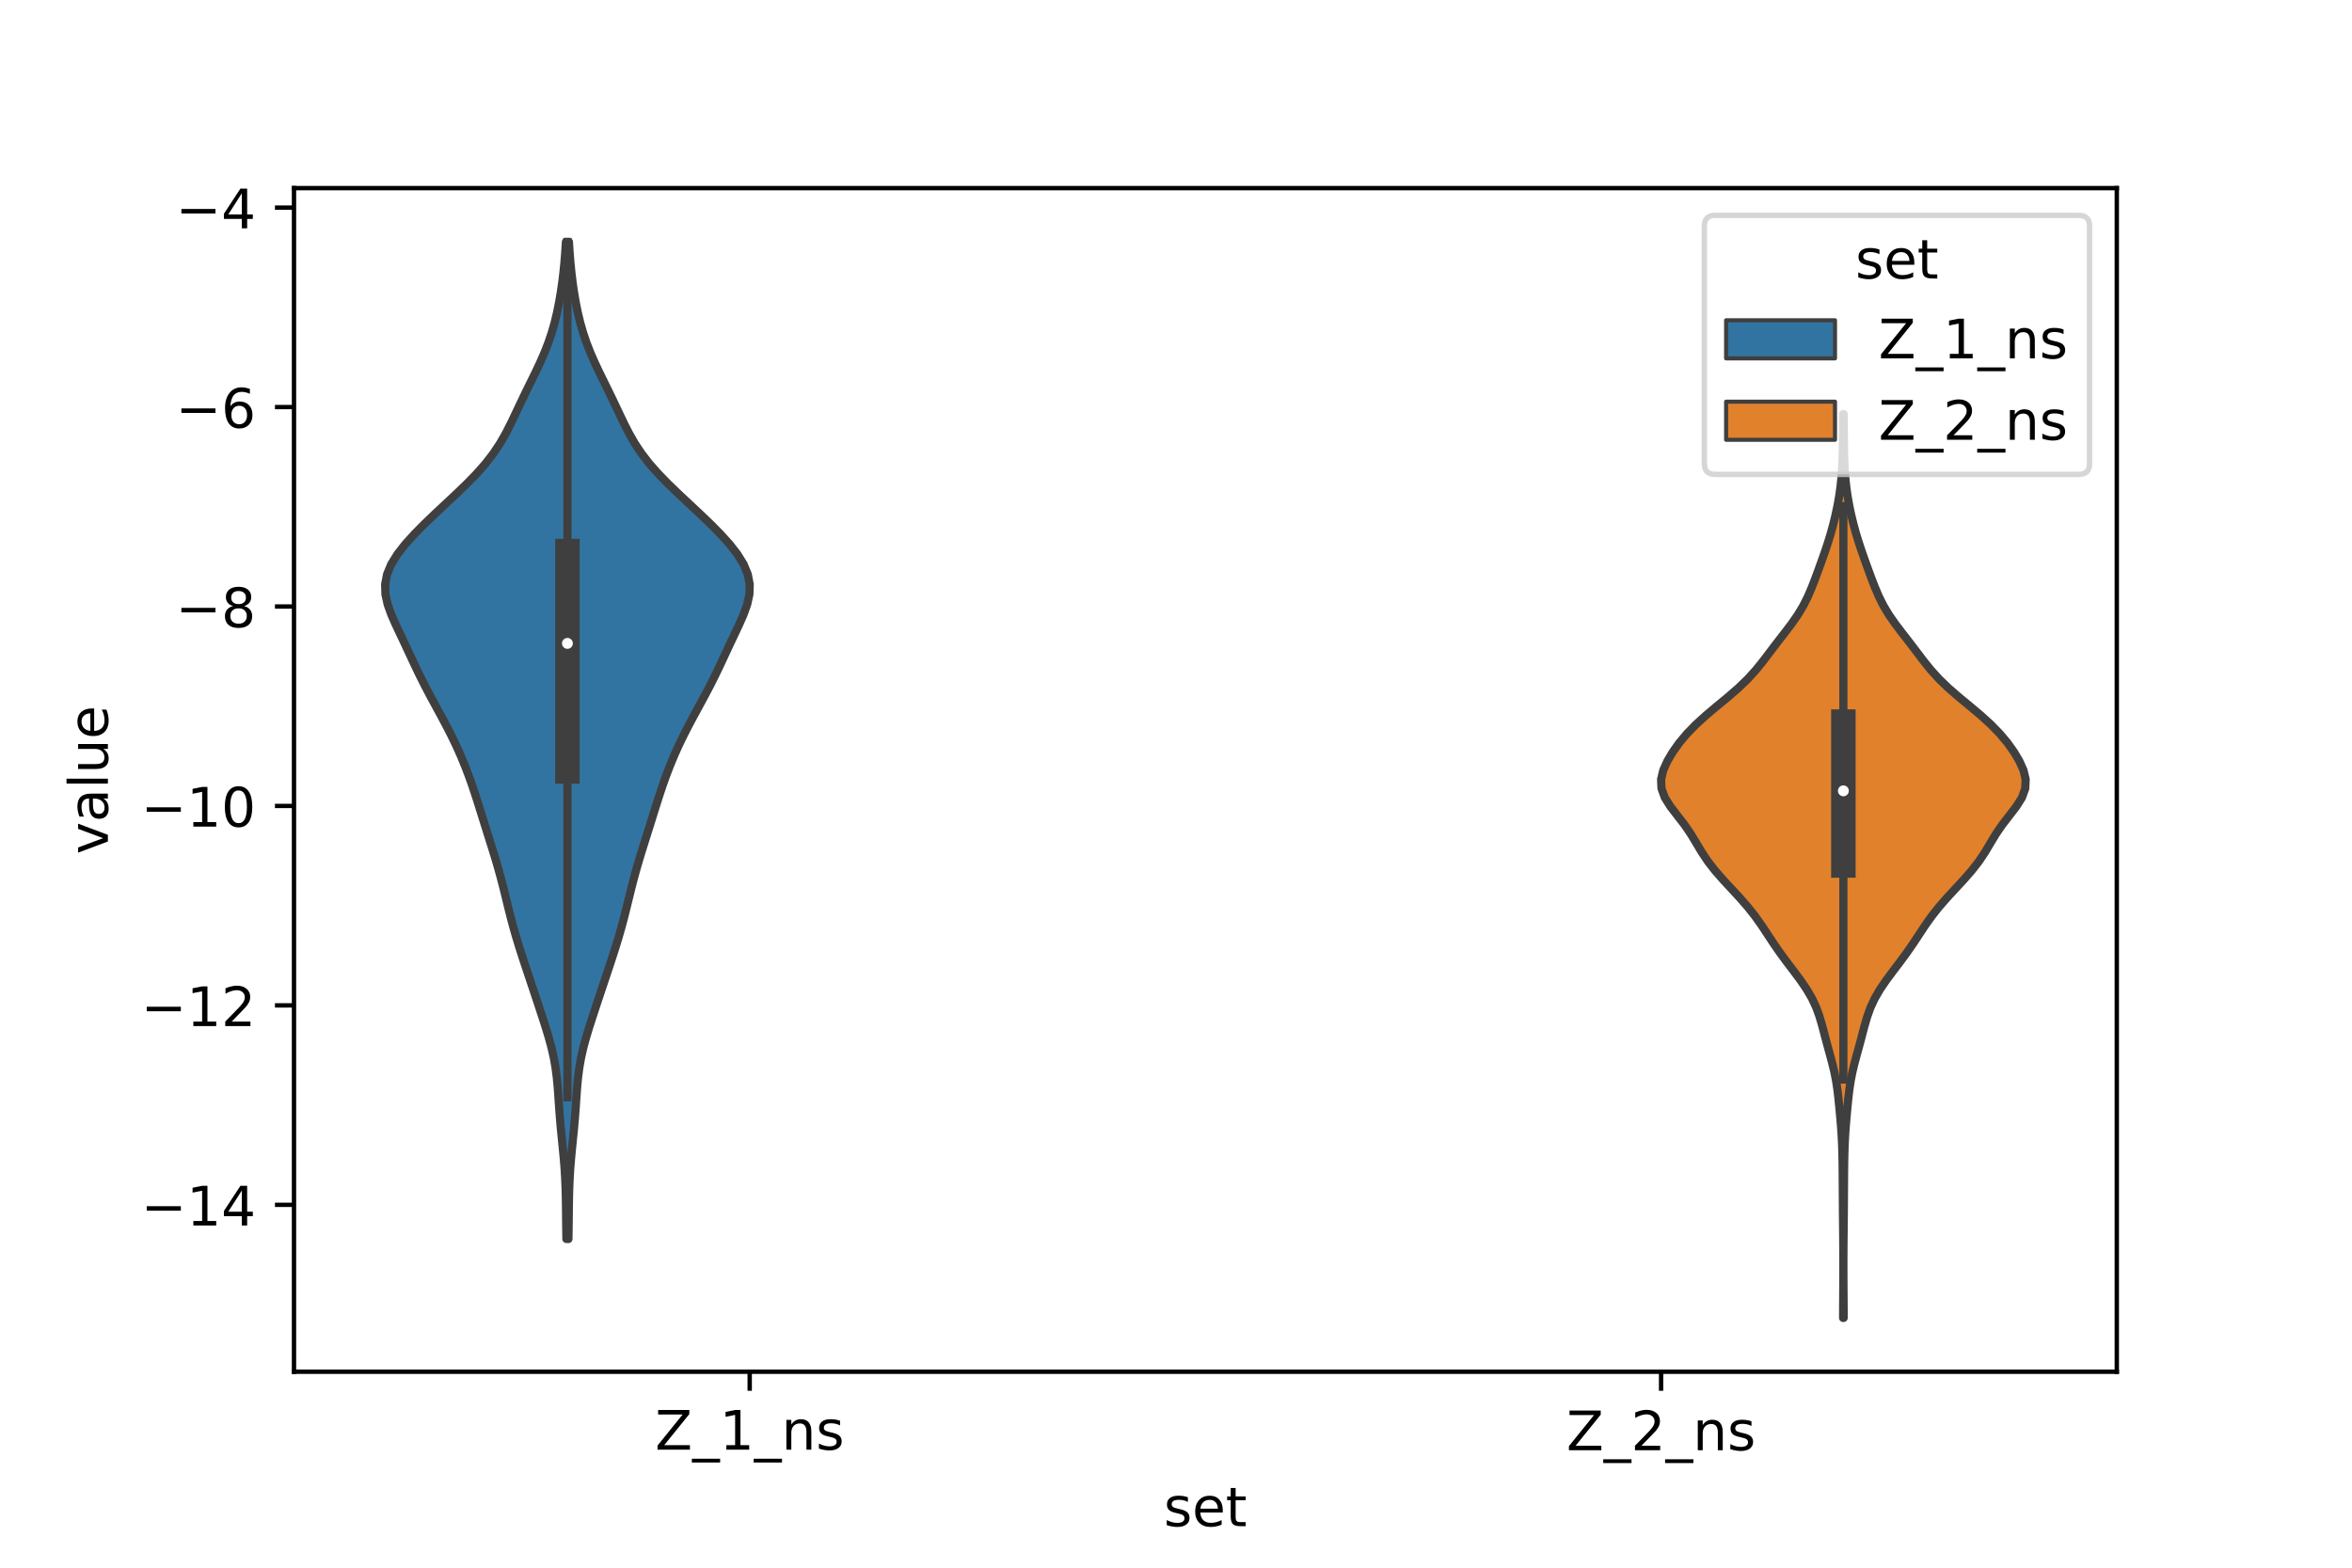 <?xml version="1.0" encoding="utf-8" standalone="no"?>
<!DOCTYPE svg PUBLIC "-//W3C//DTD SVG 1.1//EN"
  "http://www.w3.org/Graphics/SVG/1.1/DTD/svg11.dtd">
<!-- Created with matplotlib (https://matplotlib.org/) -->
<svg height="288pt" version="1.1" viewBox="0 0 432 288" width="432pt" xmlns="http://www.w3.org/2000/svg" xmlns:xlink="http://www.w3.org/1999/xlink">
 <defs>
  <style type="text/css">*{stroke-linecap:butt;stroke-linejoin:round;}</style>
 </defs>
 <g id="figure_1">
  <g id="patch_1">
   <path d="M 0 288 
L 432 288 
L 432 0 
L 0 0 
z
" style="fill:#ffffff;"/>
  </g>
  <g id="axes_1">
   <g id="patch_2">
    <path d="M 54 252 
L 388.8 252 
L 388.8 34.56 
L 54 34.56 
z
" style="fill:#ffffff;"/>
   </g>
   <g id="PolyCollection_1">
    <defs>
     <path d="M 104.409 -60.383 
L 104.031 -60.383 
L 104.003 -62.233 
L 103.981 -64.084 
L 103.961 -65.934 
L 103.934 -67.784 
L 103.887 -69.634 
L 103.811 -71.485 
L 103.699 -73.335 
L 103.551 -75.185 
L 103.376 -77.035 
L 103.189 -78.886 
L 103.008 -80.736 
L 102.845 -82.586 
L 102.706 -84.436 
L 102.58 -86.286 
L 102.447 -88.137 
L 102.276 -89.987 
L 102.039 -91.837 
L 101.713 -93.687 
L 101.295 -95.538 
L 100.794 -97.388 
L 100.233 -99.238 
L 99.639 -101.088 
L 99.031 -102.939 
L 98.417 -104.789 
L 97.801 -106.639 
L 97.182 -108.489 
L 96.562 -110.339 
L 95.951 -112.19 
L 95.358 -114.04 
L 94.794 -115.89 
L 94.266 -117.74 
L 93.774 -119.591 
L 93.309 -121.441 
L 92.857 -123.291 
L 92.399 -125.141 
L 91.917 -126.992 
L 91.401 -128.842 
L 90.852 -130.692 
L 90.279 -132.542 
L 89.696 -134.393 
L 89.113 -136.243 
L 88.535 -138.093 
L 87.957 -139.943 
L 87.367 -141.793 
L 86.75 -143.644 
L 86.092 -145.494 
L 85.383 -147.344 
L 84.615 -149.194 
L 83.785 -151.045 
L 82.893 -152.895 
L 81.945 -154.745 
L 80.957 -156.595 
L 79.949 -158.446 
L 78.948 -160.296 
L 77.977 -162.146 
L 77.049 -163.996 
L 76.161 -165.847 
L 75.297 -167.697 
L 74.434 -169.547 
L 73.559 -171.397 
L 72.686 -173.247 
L 71.871 -175.098 
L 71.205 -176.948 
L 70.796 -178.798 
L 70.74 -180.648 
L 71.094 -182.499 
L 71.863 -184.349 
L 73.007 -186.199 
L 74.454 -188.049 
L 76.128 -189.9 
L 77.958 -191.75 
L 79.887 -193.6 
L 81.865 -195.45 
L 83.842 -197.301 
L 85.76 -199.151 
L 87.561 -201.001 
L 89.192 -202.851 
L 90.621 -204.701 
L 91.849 -206.552 
L 92.908 -208.402 
L 93.849 -210.252 
L 94.732 -212.102 
L 95.605 -213.953 
L 96.496 -215.803 
L 97.405 -217.653 
L 98.313 -219.503 
L 99.189 -221.354 
L 100 -223.204 
L 100.723 -225.054 
L 101.347 -226.904 
L 101.875 -228.754 
L 102.318 -230.605 
L 102.691 -232.455 
L 103.006 -234.305 
L 103.272 -236.155 
L 103.494 -238.006 
L 103.677 -239.856 
L 103.824 -241.706 
L 103.939 -243.556 
L 104.501 -243.556 
L 104.501 -243.556 
L 104.616 -241.706 
L 104.763 -239.856 
L 104.946 -238.006 
L 105.168 -236.155 
L 105.434 -234.305 
L 105.749 -232.455 
L 106.122 -230.605 
L 106.565 -228.754 
L 107.093 -226.904 
L 107.717 -225.054 
L 108.44 -223.204 
L 109.251 -221.354 
L 110.127 -219.503 
L 111.035 -217.653 
L 111.944 -215.803 
L 112.835 -213.953 
L 113.708 -212.102 
L 114.591 -210.252 
L 115.532 -208.402 
L 116.591 -206.552 
L 117.819 -204.701 
L 119.248 -202.851 
L 120.879 -201.001 
L 122.68 -199.151 
L 124.598 -197.301 
L 126.575 -195.45 
L 128.553 -193.6 
L 130.482 -191.75 
L 132.312 -189.9 
L 133.986 -188.049 
L 135.433 -186.199 
L 136.577 -184.349 
L 137.346 -182.499 
L 137.7 -180.648 
L 137.644 -178.798 
L 137.235 -176.948 
L 136.569 -175.098 
L 135.754 -173.247 
L 134.881 -171.397 
L 134.006 -169.547 
L 133.143 -167.697 
L 132.279 -165.847 
L 131.391 -163.996 
L 130.463 -162.146 
L 129.492 -160.296 
L 128.491 -158.446 
L 127.483 -156.595 
L 126.495 -154.745 
L 125.547 -152.895 
L 124.655 -151.045 
L 123.825 -149.194 
L 123.057 -147.344 
L 122.348 -145.494 
L 121.69 -143.644 
L 121.073 -141.793 
L 120.483 -139.943 
L 119.905 -138.093 
L 119.327 -136.243 
L 118.744 -134.393 
L 118.161 -132.542 
L 117.588 -130.692 
L 117.039 -128.842 
L 116.523 -126.992 
L 116.041 -125.141 
L 115.583 -123.291 
L 115.131 -121.441 
L 114.666 -119.591 
L 114.174 -117.74 
L 113.646 -115.89 
L 113.082 -114.04 
L 112.489 -112.19 
L 111.878 -110.339 
L 111.258 -108.489 
L 110.639 -106.639 
L 110.023 -104.789 
L 109.409 -102.939 
L 108.801 -101.088 
L 108.207 -99.238 
L 107.646 -97.388 
L 107.145 -95.538 
L 106.727 -93.687 
L 106.401 -91.837 
L 106.164 -89.987 
L 105.993 -88.137 
L 105.86 -86.286 
L 105.734 -84.436 
L 105.595 -82.586 
L 105.432 -80.736 
L 105.251 -78.886 
L 105.064 -77.035 
L 104.889 -75.185 
L 104.741 -73.335 
L 104.629 -71.485 
L 104.553 -69.634 
L 104.506 -67.784 
L 104.479 -65.934 
L 104.459 -64.084 
L 104.437 -62.233 
L 104.409 -60.383 
z
" id="mee473a5ed1" style="stroke:#3f3f3f;stroke-width:1.5;"/>
    </defs>
    <g clip-path="url(#p819225bc03)">
     <use style="fill:#3274a1;stroke:#3f3f3f;stroke-width:1.5;" x="0" xlink:href="#mee473a5ed1" y="288"/>
    </g>
   </g>
   <g id="PolyCollection_2">
    <defs>
     <path d="M 338.632 -45.884 
L 338.528 -45.884 
L 338.532 -47.561 
L 338.543 -49.238 
L 338.556 -50.915 
L 338.566 -52.592 
L 338.572 -54.27 
L 338.573 -55.947 
L 338.568 -57.624 
L 338.558 -59.301 
L 338.543 -60.979 
L 338.525 -62.656 
L 338.508 -64.333 
L 338.494 -66.01 
L 338.482 -67.687 
L 338.472 -69.365 
L 338.462 -71.042 
L 338.45 -72.719 
L 338.431 -74.396 
L 338.398 -76.073 
L 338.343 -77.751 
L 338.257 -79.428 
L 338.141 -81.105 
L 338 -82.782 
L 337.847 -84.46 
L 337.681 -86.137 
L 337.486 -87.814 
L 337.232 -89.491 
L 336.899 -91.168 
L 336.491 -92.846 
L 336.037 -94.523 
L 335.576 -96.2 
L 335.131 -97.877 
L 334.689 -99.554 
L 334.201 -101.232 
L 333.596 -102.909 
L 332.814 -104.586 
L 331.837 -106.263 
L 330.693 -107.941 
L 329.445 -109.618 
L 328.17 -111.295 
L 326.935 -112.972 
L 325.773 -114.649 
L 324.668 -116.327 
L 323.557 -118.004 
L 322.365 -119.681 
L 321.04 -121.358 
L 319.578 -123.035 
L 318.028 -124.713 
L 316.474 -126.39 
L 315.007 -128.067 
L 313.702 -129.744 
L 312.58 -131.422 
L 311.579 -133.099 
L 310.567 -134.776 
L 309.419 -136.453 
L 308.126 -138.13 
L 306.83 -139.808 
L 305.774 -141.485 
L 305.17 -143.162 
L 305.1 -144.839 
L 305.506 -146.516 
L 306.26 -148.194 
L 307.255 -149.871 
L 308.451 -151.548 
L 309.858 -153.225 
L 311.492 -154.903 
L 313.34 -156.58 
L 315.334 -158.257 
L 317.362 -159.934 
L 319.293 -161.611 
L 321.032 -163.289 
L 322.55 -164.966 
L 323.899 -166.643 
L 325.17 -168.32 
L 326.447 -169.997 
L 327.75 -171.675 
L 329.028 -173.352 
L 330.199 -175.029 
L 331.206 -176.706 
L 332.048 -178.384 
L 332.767 -180.061 
L 333.416 -181.738 
L 334.035 -183.415 
L 334.64 -185.092 
L 335.229 -186.77 
L 335.786 -188.447 
L 336.296 -190.124 
L 336.753 -191.801 
L 337.156 -193.478 
L 337.508 -195.156 
L 337.805 -196.833 
L 338.043 -198.51 
L 338.22 -200.187 
L 338.343 -201.864 
L 338.42 -203.542 
L 338.464 -205.219 
L 338.488 -206.896 
L 338.501 -208.573 
L 338.508 -210.251 
L 338.516 -211.928 
L 338.644 -211.928 
L 338.644 -211.928 
L 338.652 -210.251 
L 338.659 -208.573 
L 338.672 -206.896 
L 338.696 -205.219 
L 338.74 -203.542 
L 338.817 -201.864 
L 338.94 -200.187 
L 339.117 -198.51 
L 339.355 -196.833 
L 339.652 -195.156 
L 340.004 -193.478 
L 340.407 -191.801 
L 340.864 -190.124 
L 341.374 -188.447 
L 341.931 -186.77 
L 342.52 -185.092 
L 343.125 -183.415 
L 343.744 -181.738 
L 344.393 -180.061 
L 345.112 -178.384 
L 345.954 -176.706 
L 346.961 -175.029 
L 348.132 -173.352 
L 349.41 -171.675 
L 350.713 -169.997 
L 351.99 -168.32 
L 353.262 -166.643 
L 354.61 -164.966 
L 356.128 -163.289 
L 357.867 -161.611 
L 359.798 -159.934 
L 361.826 -158.257 
L 363.82 -156.58 
L 365.668 -154.903 
L 367.302 -153.225 
L 368.709 -151.548 
L 369.905 -149.871 
L 370.9 -148.194 
L 371.654 -146.516 
L 372.06 -144.839 
L 371.99 -143.162 
L 371.386 -141.485 
L 370.33 -139.808 
L 369.034 -138.13 
L 367.741 -136.453 
L 366.593 -134.776 
L 365.581 -133.099 
L 364.58 -131.422 
L 363.458 -129.744 
L 362.153 -128.067 
L 360.686 -126.39 
L 359.132 -124.713 
L 357.582 -123.035 
L 356.12 -121.358 
L 354.795 -119.681 
L 353.603 -118.004 
L 352.492 -116.327 
L 351.387 -114.649 
L 350.225 -112.972 
L 348.99 -111.295 
L 347.715 -109.618 
L 346.467 -107.941 
L 345.323 -106.263 
L 344.346 -104.586 
L 343.564 -102.909 
L 342.959 -101.232 
L 342.471 -99.554 
L 342.029 -97.877 
L 341.584 -96.2 
L 341.123 -94.523 
L 340.669 -92.846 
L 340.261 -91.168 
L 339.928 -89.491 
L 339.674 -87.814 
L 339.479 -86.137 
L 339.313 -84.46 
L 339.16 -82.782 
L 339.019 -81.105 
L 338.903 -79.428 
L 338.817 -77.751 
L 338.762 -76.073 
L 338.729 -74.396 
L 338.71 -72.719 
L 338.698 -71.042 
L 338.688 -69.365 
L 338.678 -67.687 
L 338.666 -66.01 
L 338.652 -64.333 
L 338.635 -62.656 
L 338.617 -60.979 
L 338.602 -59.301 
L 338.592 -57.624 
L 338.587 -55.947 
L 338.588 -54.27 
L 338.594 -52.592 
L 338.604 -50.915 
L 338.617 -49.238 
L 338.628 -47.561 
L 338.632 -45.884 
z
" id="m57212cf710" style="stroke:#3f3f3f;stroke-width:1.5;"/>
    </defs>
    <g clip-path="url(#p819225bc03)">
     <use style="fill:#e1812c;stroke:#3f3f3f;stroke-width:1.5;" x="0" xlink:href="#m57212cf710" y="288"/>
    </g>
   </g>
   <g id="patch_3">
    <path clip-path="url(#p819225bc03)" d="M 137.7 -35.139 
L 137.7 -35.139 
L 137.7 -35.139 
L 137.7 -35.139 
z
" style="fill:#3274a1;stroke:#3f3f3f;stroke-linejoin:miter;stroke-width:0.75;"/>
   </g>
   <g id="patch_4">
    <path clip-path="url(#p819225bc03)" d="M 137.7 -35.139 
L 137.7 -35.139 
L 137.7 -35.139 
L 137.7 -35.139 
z
" style="fill:#e1812c;stroke:#3f3f3f;stroke-linejoin:miter;stroke-width:0.75;"/>
   </g>
   <g id="matplotlib.axis_1">
    <g id="xtick_1">
     <g id="line2d_1">
      <defs>
       <path d="M 0 0 
L 0 3.5 
" id="md7d2b4c9a0" style="stroke:#000000;stroke-width:0.8;"/>
      </defs>
      <g>
       <use style="stroke:#000000;stroke-width:0.8;" x="137.7" xlink:href="#md7d2b4c9a0" y="252"/>
      </g>
     </g>
     <g id="text_1">
      <!-- Z_1_ns -->
      <g transform="translate(120.32 266.32)scale(0.1 -0.1)">
       <defs>
        <path d="M 5.609 72.906 
L 62.891 72.906 
L 62.891 65.375 
L 16.797 8.297 
L 64.016 8.297 
L 64.016 0 
L 4.5 0 
L 4.5 7.516 
L 50.594 64.594 
L 5.609 64.594 
z
" id="DejaVuSans-90"/>
        <path d="M 50.984 -16.609 
L 50.984 -23.578 
L -0.984 -23.578 
L -0.984 -16.609 
z
" id="DejaVuSans-95"/>
        <path d="M 12.406 8.297 
L 28.516 8.297 
L 28.516 63.922 
L 10.984 60.406 
L 10.984 69.391 
L 28.422 72.906 
L 38.281 72.906 
L 38.281 8.297 
L 54.391 8.297 
L 54.391 0 
L 12.406 0 
z
" id="DejaVuSans-49"/>
        <path d="M 54.891 33.016 
L 54.891 0 
L 45.906 0 
L 45.906 32.719 
Q 45.906 40.484 42.875 44.328 
Q 39.844 48.188 33.797 48.188 
Q 26.516 48.188 22.312 43.547 
Q 18.109 38.922 18.109 30.906 
L 18.109 0 
L 9.078 0 
L 9.078 54.688 
L 18.109 54.688 
L 18.109 46.188 
Q 21.344 51.125 25.703 53.562 
Q 30.078 56 35.797 56 
Q 45.219 56 50.047 50.172 
Q 54.891 44.344 54.891 33.016 
z
" id="DejaVuSans-110"/>
        <path d="M 44.281 53.078 
L 44.281 44.578 
Q 40.484 46.531 36.375 47.5 
Q 32.281 48.484 27.875 48.484 
Q 21.188 48.484 17.844 46.438 
Q 14.5 44.391 14.5 40.281 
Q 14.5 37.156 16.891 35.375 
Q 19.281 33.594 26.516 31.984 
L 29.594 31.297 
Q 39.156 29.25 43.188 25.516 
Q 47.219 21.781 47.219 15.094 
Q 47.219 7.469 41.188 3.016 
Q 35.156 -1.422 24.609 -1.422 
Q 20.219 -1.422 15.453 -0.562 
Q 10.688 0.297 5.422 2 
L 5.422 11.281 
Q 10.406 8.688 15.234 7.391 
Q 20.062 6.109 24.812 6.109 
Q 31.156 6.109 34.562 8.281 
Q 37.984 10.453 37.984 14.406 
Q 37.984 18.062 35.516 20.016 
Q 33.062 21.969 24.703 23.781 
L 21.578 24.516 
Q 13.234 26.266 9.516 29.906 
Q 5.812 33.547 5.812 39.891 
Q 5.812 47.609 11.281 51.797 
Q 16.75 56 26.812 56 
Q 31.781 56 36.172 55.266 
Q 40.578 54.547 44.281 53.078 
z
" id="DejaVuSans-115"/>
       </defs>
       <use xlink:href="#DejaVuSans-90"/>
       <use x="68.506" xlink:href="#DejaVuSans-95"/>
       <use x="118.506" xlink:href="#DejaVuSans-49"/>
       <use x="182.129" xlink:href="#DejaVuSans-95"/>
       <use x="232.129" xlink:href="#DejaVuSans-110"/>
       <use x="295.508" xlink:href="#DejaVuSans-115"/>
      </g>
     </g>
    </g>
    <g id="xtick_2">
     <g id="line2d_2">
      <g>
       <use style="stroke:#000000;stroke-width:0.8;" x="305.1" xlink:href="#md7d2b4c9a0" y="252"/>
      </g>
     </g>
     <g id="text_2">
      <!-- Z_2_ns -->
      <g transform="translate(287.72 266.422)scale(0.1 -0.1)">
       <defs>
        <path d="M 19.188 8.297 
L 53.609 8.297 
L 53.609 0 
L 7.328 0 
L 7.328 8.297 
Q 12.938 14.109 22.625 23.891 
Q 32.328 33.688 34.812 36.531 
Q 39.547 41.844 41.422 45.531 
Q 43.312 49.219 43.312 52.781 
Q 43.312 58.594 39.234 62.25 
Q 35.156 65.922 28.609 65.922 
Q 23.969 65.922 18.812 64.312 
Q 13.672 62.703 7.812 59.422 
L 7.812 69.391 
Q 13.766 71.781 18.938 73 
Q 24.125 74.219 28.422 74.219 
Q 39.75 74.219 46.484 68.547 
Q 53.219 62.891 53.219 53.422 
Q 53.219 48.922 51.531 44.891 
Q 49.859 40.875 45.406 35.406 
Q 44.188 33.984 37.641 27.219 
Q 31.109 20.453 19.188 8.297 
z
" id="DejaVuSans-50"/>
       </defs>
       <use xlink:href="#DejaVuSans-90"/>
       <use x="68.506" xlink:href="#DejaVuSans-95"/>
       <use x="118.506" xlink:href="#DejaVuSans-50"/>
       <use x="182.129" xlink:href="#DejaVuSans-95"/>
       <use x="232.129" xlink:href="#DejaVuSans-110"/>
       <use x="295.508" xlink:href="#DejaVuSans-115"/>
      </g>
     </g>
    </g>
    <g id="text_3">
     <!-- set -->
     <g transform="translate(213.759 280.378)scale(0.1 -0.1)">
      <defs>
       <path d="M 56.203 29.594 
L 56.203 25.203 
L 14.891 25.203 
Q 15.484 15.922 20.484 11.062 
Q 25.484 6.203 34.422 6.203 
Q 39.594 6.203 44.453 7.469 
Q 49.312 8.734 54.109 11.281 
L 54.109 2.781 
Q 49.266 0.734 44.188 -0.344 
Q 39.109 -1.422 33.891 -1.422 
Q 20.797 -1.422 13.156 6.188 
Q 5.516 13.812 5.516 26.812 
Q 5.516 40.234 12.766 48.109 
Q 20.016 56 32.328 56 
Q 43.359 56 49.781 48.891 
Q 56.203 41.797 56.203 29.594 
z
M 47.219 32.234 
Q 47.125 39.594 43.094 43.984 
Q 39.062 48.391 32.422 48.391 
Q 24.906 48.391 20.391 44.141 
Q 15.875 39.891 15.188 32.172 
z
" id="DejaVuSans-101"/>
       <path d="M 18.312 70.219 
L 18.312 54.688 
L 36.812 54.688 
L 36.812 47.703 
L 18.312 47.703 
L 18.312 18.016 
Q 18.312 11.328 20.141 9.422 
Q 21.969 7.516 27.594 7.516 
L 36.812 7.516 
L 36.812 0 
L 27.594 0 
Q 17.188 0 13.234 3.875 
Q 9.281 7.766 9.281 18.016 
L 9.281 47.703 
L 2.688 47.703 
L 2.688 54.688 
L 9.281 54.688 
L 9.281 70.219 
z
" id="DejaVuSans-116"/>
      </defs>
      <use xlink:href="#DejaVuSans-115"/>
      <use x="52.1" xlink:href="#DejaVuSans-101"/>
      <use x="113.623" xlink:href="#DejaVuSans-116"/>
     </g>
    </g>
   </g>
   <g id="matplotlib.axis_2">
    <g id="ytick_1">
     <g id="line2d_3">
      <defs>
       <path d="M 0 0 
L -3.5 0 
" id="mfa209e7fd0" style="stroke:#000000;stroke-width:0.8;"/>
      </defs>
      <g>
       <use style="stroke:#000000;stroke-width:0.8;" x="54" xlink:href="#mfa209e7fd0" y="221.34"/>
      </g>
     </g>
     <g id="text_4">
      <!-- −14 -->
      <g transform="translate(25.895 225.139)scale(0.1 -0.1)">
       <defs>
        <path d="M 10.594 35.5 
L 73.188 35.5 
L 73.188 27.203 
L 10.594 27.203 
z
" id="DejaVuSans-8722"/>
        <path d="M 37.797 64.312 
L 12.891 25.391 
L 37.797 25.391 
z
M 35.203 72.906 
L 47.609 72.906 
L 47.609 25.391 
L 58.016 25.391 
L 58.016 17.188 
L 47.609 17.188 
L 47.609 0 
L 37.797 0 
L 37.797 17.188 
L 4.891 17.188 
L 4.891 26.703 
z
" id="DejaVuSans-52"/>
       </defs>
       <use xlink:href="#DejaVuSans-8722"/>
       <use x="83.789" xlink:href="#DejaVuSans-49"/>
       <use x="147.412" xlink:href="#DejaVuSans-52"/>
      </g>
     </g>
    </g>
    <g id="ytick_2">
     <g id="line2d_4">
      <g>
       <use style="stroke:#000000;stroke-width:0.8;" x="54" xlink:href="#mfa209e7fd0" y="184.7"/>
      </g>
     </g>
     <g id="text_5">
      <!-- −12 -->
      <g transform="translate(25.895 188.499)scale(0.1 -0.1)">
       <use xlink:href="#DejaVuSans-8722"/>
       <use x="83.789" xlink:href="#DejaVuSans-49"/>
       <use x="147.412" xlink:href="#DejaVuSans-50"/>
      </g>
     </g>
    </g>
    <g id="ytick_3">
     <g id="line2d_5">
      <g>
       <use style="stroke:#000000;stroke-width:0.8;" x="54" xlink:href="#mfa209e7fd0" y="148.06"/>
      </g>
     </g>
     <g id="text_6">
      <!-- −10 -->
      <g transform="translate(25.895 151.86)scale(0.1 -0.1)">
       <defs>
        <path d="M 31.781 66.406 
Q 24.172 66.406 20.328 58.906 
Q 16.5 51.422 16.5 36.375 
Q 16.5 21.391 20.328 13.891 
Q 24.172 6.391 31.781 6.391 
Q 39.453 6.391 43.281 13.891 
Q 47.125 21.391 47.125 36.375 
Q 47.125 51.422 43.281 58.906 
Q 39.453 66.406 31.781 66.406 
z
M 31.781 74.219 
Q 44.047 74.219 50.516 64.516 
Q 56.984 54.828 56.984 36.375 
Q 56.984 17.969 50.516 8.266 
Q 44.047 -1.422 31.781 -1.422 
Q 19.531 -1.422 13.062 8.266 
Q 6.594 17.969 6.594 36.375 
Q 6.594 54.828 13.062 64.516 
Q 19.531 74.219 31.781 74.219 
z
" id="DejaVuSans-48"/>
       </defs>
       <use xlink:href="#DejaVuSans-8722"/>
       <use x="83.789" xlink:href="#DejaVuSans-49"/>
       <use x="147.412" xlink:href="#DejaVuSans-48"/>
      </g>
     </g>
    </g>
    <g id="ytick_4">
     <g id="line2d_6">
      <g>
       <use style="stroke:#000000;stroke-width:0.8;" x="54" xlink:href="#mfa209e7fd0" y="111.42"/>
      </g>
     </g>
     <g id="text_7">
      <!-- −8 -->
      <g transform="translate(32.258 115.22)scale(0.1 -0.1)">
       <defs>
        <path d="M 31.781 34.625 
Q 24.75 34.625 20.719 30.859 
Q 16.703 27.094 16.703 20.516 
Q 16.703 13.922 20.719 10.156 
Q 24.75 6.391 31.781 6.391 
Q 38.812 6.391 42.859 10.172 
Q 46.922 13.969 46.922 20.516 
Q 46.922 27.094 42.891 30.859 
Q 38.875 34.625 31.781 34.625 
z
M 21.922 38.812 
Q 15.578 40.375 12.031 44.719 
Q 8.5 49.078 8.5 55.328 
Q 8.5 64.062 14.719 69.141 
Q 20.953 74.219 31.781 74.219 
Q 42.672 74.219 48.875 69.141 
Q 55.078 64.062 55.078 55.328 
Q 55.078 49.078 51.531 44.719 
Q 48 40.375 41.703 38.812 
Q 48.828 37.156 52.797 32.312 
Q 56.781 27.484 56.781 20.516 
Q 56.781 9.906 50.312 4.234 
Q 43.844 -1.422 31.781 -1.422 
Q 19.734 -1.422 13.25 4.234 
Q 6.781 9.906 6.781 20.516 
Q 6.781 27.484 10.781 32.312 
Q 14.797 37.156 21.922 38.812 
z
M 18.312 54.391 
Q 18.312 48.734 21.844 45.562 
Q 25.391 42.391 31.781 42.391 
Q 38.141 42.391 41.719 45.562 
Q 45.312 48.734 45.312 54.391 
Q 45.312 60.062 41.719 63.234 
Q 38.141 66.406 31.781 66.406 
Q 25.391 66.406 21.844 63.234 
Q 18.312 60.062 18.312 54.391 
z
" id="DejaVuSans-56"/>
       </defs>
       <use xlink:href="#DejaVuSans-8722"/>
       <use x="83.789" xlink:href="#DejaVuSans-56"/>
      </g>
     </g>
    </g>
    <g id="ytick_5">
     <g id="line2d_7">
      <g>
       <use style="stroke:#000000;stroke-width:0.8;" x="54" xlink:href="#mfa209e7fd0" y="74.781"/>
      </g>
     </g>
     <g id="text_8">
      <!-- −6 -->
      <g transform="translate(32.258 78.58)scale(0.1 -0.1)">
       <defs>
        <path d="M 33.016 40.375 
Q 26.375 40.375 22.484 35.828 
Q 18.609 31.297 18.609 23.391 
Q 18.609 15.531 22.484 10.953 
Q 26.375 6.391 33.016 6.391 
Q 39.656 6.391 43.531 10.953 
Q 47.406 15.531 47.406 23.391 
Q 47.406 31.297 43.531 35.828 
Q 39.656 40.375 33.016 40.375 
z
M 52.594 71.297 
L 52.594 62.312 
Q 48.875 64.062 45.094 64.984 
Q 41.312 65.922 37.594 65.922 
Q 27.828 65.922 22.672 59.328 
Q 17.531 52.734 16.797 39.406 
Q 19.672 43.656 24.016 45.922 
Q 28.375 48.188 33.594 48.188 
Q 44.578 48.188 50.953 41.516 
Q 57.328 34.859 57.328 23.391 
Q 57.328 12.156 50.688 5.359 
Q 44.047 -1.422 33.016 -1.422 
Q 20.359 -1.422 13.672 8.266 
Q 6.984 17.969 6.984 36.375 
Q 6.984 53.656 15.188 63.938 
Q 23.391 74.219 37.203 74.219 
Q 40.922 74.219 44.703 73.484 
Q 48.484 72.75 52.594 71.297 
z
" id="DejaVuSans-54"/>
       </defs>
       <use xlink:href="#DejaVuSans-8722"/>
       <use x="83.789" xlink:href="#DejaVuSans-54"/>
      </g>
     </g>
    </g>
    <g id="ytick_6">
     <g id="line2d_8">
      <g>
       <use style="stroke:#000000;stroke-width:0.8;" x="54" xlink:href="#mfa209e7fd0" y="38.141"/>
      </g>
     </g>
     <g id="text_9">
      <!-- −4 -->
      <g transform="translate(32.258 41.94)scale(0.1 -0.1)">
       <use xlink:href="#DejaVuSans-8722"/>
       <use x="83.789" xlink:href="#DejaVuSans-52"/>
      </g>
     </g>
    </g>
    <g id="text_10">
     <!-- value -->
     <g transform="translate(19.816 156.938)rotate(-90)scale(0.1 -0.1)">
      <defs>
       <path d="M 2.984 54.688 
L 12.5 54.688 
L 29.594 8.797 
L 46.688 54.688 
L 56.203 54.688 
L 35.688 0 
L 23.484 0 
z
" id="DejaVuSans-118"/>
       <path d="M 34.281 27.484 
Q 23.391 27.484 19.188 25 
Q 14.984 22.516 14.984 16.5 
Q 14.984 11.719 18.141 8.906 
Q 21.297 6.109 26.703 6.109 
Q 34.188 6.109 38.703 11.406 
Q 43.219 16.703 43.219 25.484 
L 43.219 27.484 
z
M 52.203 31.203 
L 52.203 0 
L 43.219 0 
L 43.219 8.297 
Q 40.141 3.328 35.547 0.953 
Q 30.953 -1.422 24.312 -1.422 
Q 15.922 -1.422 10.953 3.297 
Q 6 8.016 6 15.922 
Q 6 25.141 12.172 29.828 
Q 18.359 34.516 30.609 34.516 
L 43.219 34.516 
L 43.219 35.406 
Q 43.219 41.609 39.141 45 
Q 35.062 48.391 27.688 48.391 
Q 23 48.391 18.547 47.266 
Q 14.109 46.141 10.016 43.891 
L 10.016 52.203 
Q 14.938 54.109 19.578 55.047 
Q 24.219 56 28.609 56 
Q 40.484 56 46.344 49.844 
Q 52.203 43.703 52.203 31.203 
z
" id="DejaVuSans-97"/>
       <path d="M 9.422 75.984 
L 18.406 75.984 
L 18.406 0 
L 9.422 0 
z
" id="DejaVuSans-108"/>
       <path d="M 8.5 21.578 
L 8.5 54.688 
L 17.484 54.688 
L 17.484 21.922 
Q 17.484 14.156 20.5 10.266 
Q 23.531 6.391 29.594 6.391 
Q 36.859 6.391 41.078 11.031 
Q 45.312 15.672 45.312 23.688 
L 45.312 54.688 
L 54.297 54.688 
L 54.297 0 
L 45.312 0 
L 45.312 8.406 
Q 42.047 3.422 37.719 1 
Q 33.406 -1.422 27.688 -1.422 
Q 18.266 -1.422 13.375 4.438 
Q 8.5 10.297 8.5 21.578 
z
M 31.109 56 
z
" id="DejaVuSans-117"/>
      </defs>
      <use xlink:href="#DejaVuSans-118"/>
      <use x="59.18" xlink:href="#DejaVuSans-97"/>
      <use x="120.459" xlink:href="#DejaVuSans-108"/>
      <use x="148.242" xlink:href="#DejaVuSans-117"/>
      <use x="211.621" xlink:href="#DejaVuSans-101"/>
     </g>
    </g>
   </g>
   <g id="line2d_9">
    <path clip-path="url(#p819225bc03)" d="M 104.22 201.573 
L 104.22 44.444 
" style="fill:none;stroke:#3f3f3f;stroke-linecap:square;stroke-width:1.5;"/>
   </g>
   <g id="line2d_10">
    <path clip-path="url(#p819225bc03)" d="M 104.22 141.718 
L 104.22 101.242 
" style="fill:none;stroke:#3f3f3f;stroke-linecap:square;stroke-width:4.5;"/>
   </g>
   <g id="line2d_11">
    <path clip-path="url(#p819225bc03)" d="M 338.58 198.329 
L 338.58 92.975 
" style="fill:none;stroke:#3f3f3f;stroke-linecap:square;stroke-width:1.5;"/>
   </g>
   <g id="line2d_12">
    <path clip-path="url(#p819225bc03)" d="M 338.58 158.998 
L 338.58 132.567 
" style="fill:none;stroke:#3f3f3f;stroke-linecap:square;stroke-width:4.5;"/>
   </g>
   <g id="patch_5">
    <path d="M 54 252 
L 54 34.56 
" style="fill:none;stroke:#000000;stroke-linecap:square;stroke-linejoin:miter;stroke-width:0.8;"/>
   </g>
   <g id="patch_6">
    <path d="M 388.8 252 
L 388.8 34.56 
" style="fill:none;stroke:#000000;stroke-linecap:square;stroke-linejoin:miter;stroke-width:0.8;"/>
   </g>
   <g id="patch_7">
    <path d="M 54 252 
L 388.8 252 
" style="fill:none;stroke:#000000;stroke-linecap:square;stroke-linejoin:miter;stroke-width:0.8;"/>
   </g>
   <g id="patch_8">
    <path d="M 54 34.56 
L 388.8 34.56 
" style="fill:none;stroke:#000000;stroke-linecap:square;stroke-linejoin:miter;stroke-width:0.8;"/>
   </g>
   <g id="PathCollection_1">
    <defs>
     <path d="M 0 1.5 
C 0.398 1.5 0.779 1.342 1.061 1.061 
C 1.342 0.779 1.5 0.398 1.5 0 
C 1.5 -0.398 1.342 -0.779 1.061 -1.061 
C 0.779 -1.342 0.398 -1.5 0 -1.5 
C -0.398 -1.5 -0.779 -1.342 -1.061 -1.061 
C -1.342 -0.779 -1.5 -0.398 -1.5 0 
C -1.5 0.398 -1.342 0.779 -1.061 1.061 
C -0.779 1.342 -0.398 1.5 0 1.5 
z
" id="m6ddc188434" style="stroke:#3f3f3f;"/>
    </defs>
    <g clip-path="url(#p819225bc03)">
     <use style="fill:#ffffff;stroke:#3f3f3f;" x="104.22" xlink:href="#m6ddc188434" y="118.197"/>
    </g>
   </g>
   <g id="PathCollection_2">
    <g clip-path="url(#p819225bc03)">
     <use style="fill:#ffffff;stroke:#3f3f3f;" x="338.58" xlink:href="#m6ddc188434" y="145.284"/>
    </g>
   </g>
   <g id="legend_1">
    <g id="patch_9">
     <path d="M 315.041 87.151 
L 381.8 87.151 
Q 383.8 87.151 383.8 85.151 
L 383.8 41.56 
Q 383.8 39.56 381.8 39.56 
L 315.041 39.56 
Q 313.041 39.56 313.041 41.56 
L 313.041 85.151 
Q 313.041 87.151 315.041 87.151 
z
" style="fill:#ffffff;opacity:0.8;stroke:#cccccc;stroke-linejoin:miter;"/>
    </g>
    <g id="text_11">
     <!-- set -->
     <g transform="translate(340.779 51.158)scale(0.1 -0.1)">
      <use xlink:href="#DejaVuSans-115"/>
      <use x="52.1" xlink:href="#DejaVuSans-101"/>
      <use x="113.623" xlink:href="#DejaVuSans-116"/>
     </g>
    </g>
    <g id="patch_10">
     <path d="M 317.041 65.837 
L 337.041 65.837 
L 337.041 58.837 
L 317.041 58.837 
z
" style="fill:#3274a1;stroke:#3f3f3f;stroke-linejoin:miter;stroke-width:0.75;"/>
    </g>
    <g id="text_12">
     <!-- Z_1_ns -->
     <g transform="translate(345.041 65.837)scale(0.1 -0.1)">
      <use xlink:href="#DejaVuSans-90"/>
      <use x="68.506" xlink:href="#DejaVuSans-95"/>
      <use x="118.506" xlink:href="#DejaVuSans-49"/>
      <use x="182.129" xlink:href="#DejaVuSans-95"/>
      <use x="232.129" xlink:href="#DejaVuSans-110"/>
      <use x="295.508" xlink:href="#DejaVuSans-115"/>
     </g>
    </g>
    <g id="patch_11">
     <path d="M 317.041 80.793 
L 337.041 80.793 
L 337.041 73.793 
L 317.041 73.793 
z
" style="fill:#e1812c;stroke:#3f3f3f;stroke-linejoin:miter;stroke-width:0.75;"/>
    </g>
    <g id="text_13">
     <!-- Z_2_ns -->
     <g transform="translate(345.041 80.793)scale(0.1 -0.1)">
      <use xlink:href="#DejaVuSans-90"/>
      <use x="68.506" xlink:href="#DejaVuSans-95"/>
      <use x="118.506" xlink:href="#DejaVuSans-50"/>
      <use x="182.129" xlink:href="#DejaVuSans-95"/>
      <use x="232.129" xlink:href="#DejaVuSans-110"/>
      <use x="295.508" xlink:href="#DejaVuSans-115"/>
     </g>
    </g>
   </g>
  </g>
 </g>
 <defs>
  <clipPath id="p819225bc03">
   <rect height="217.44" width="334.8" x="54" y="34.56"/>
  </clipPath>
 </defs>
</svg>

